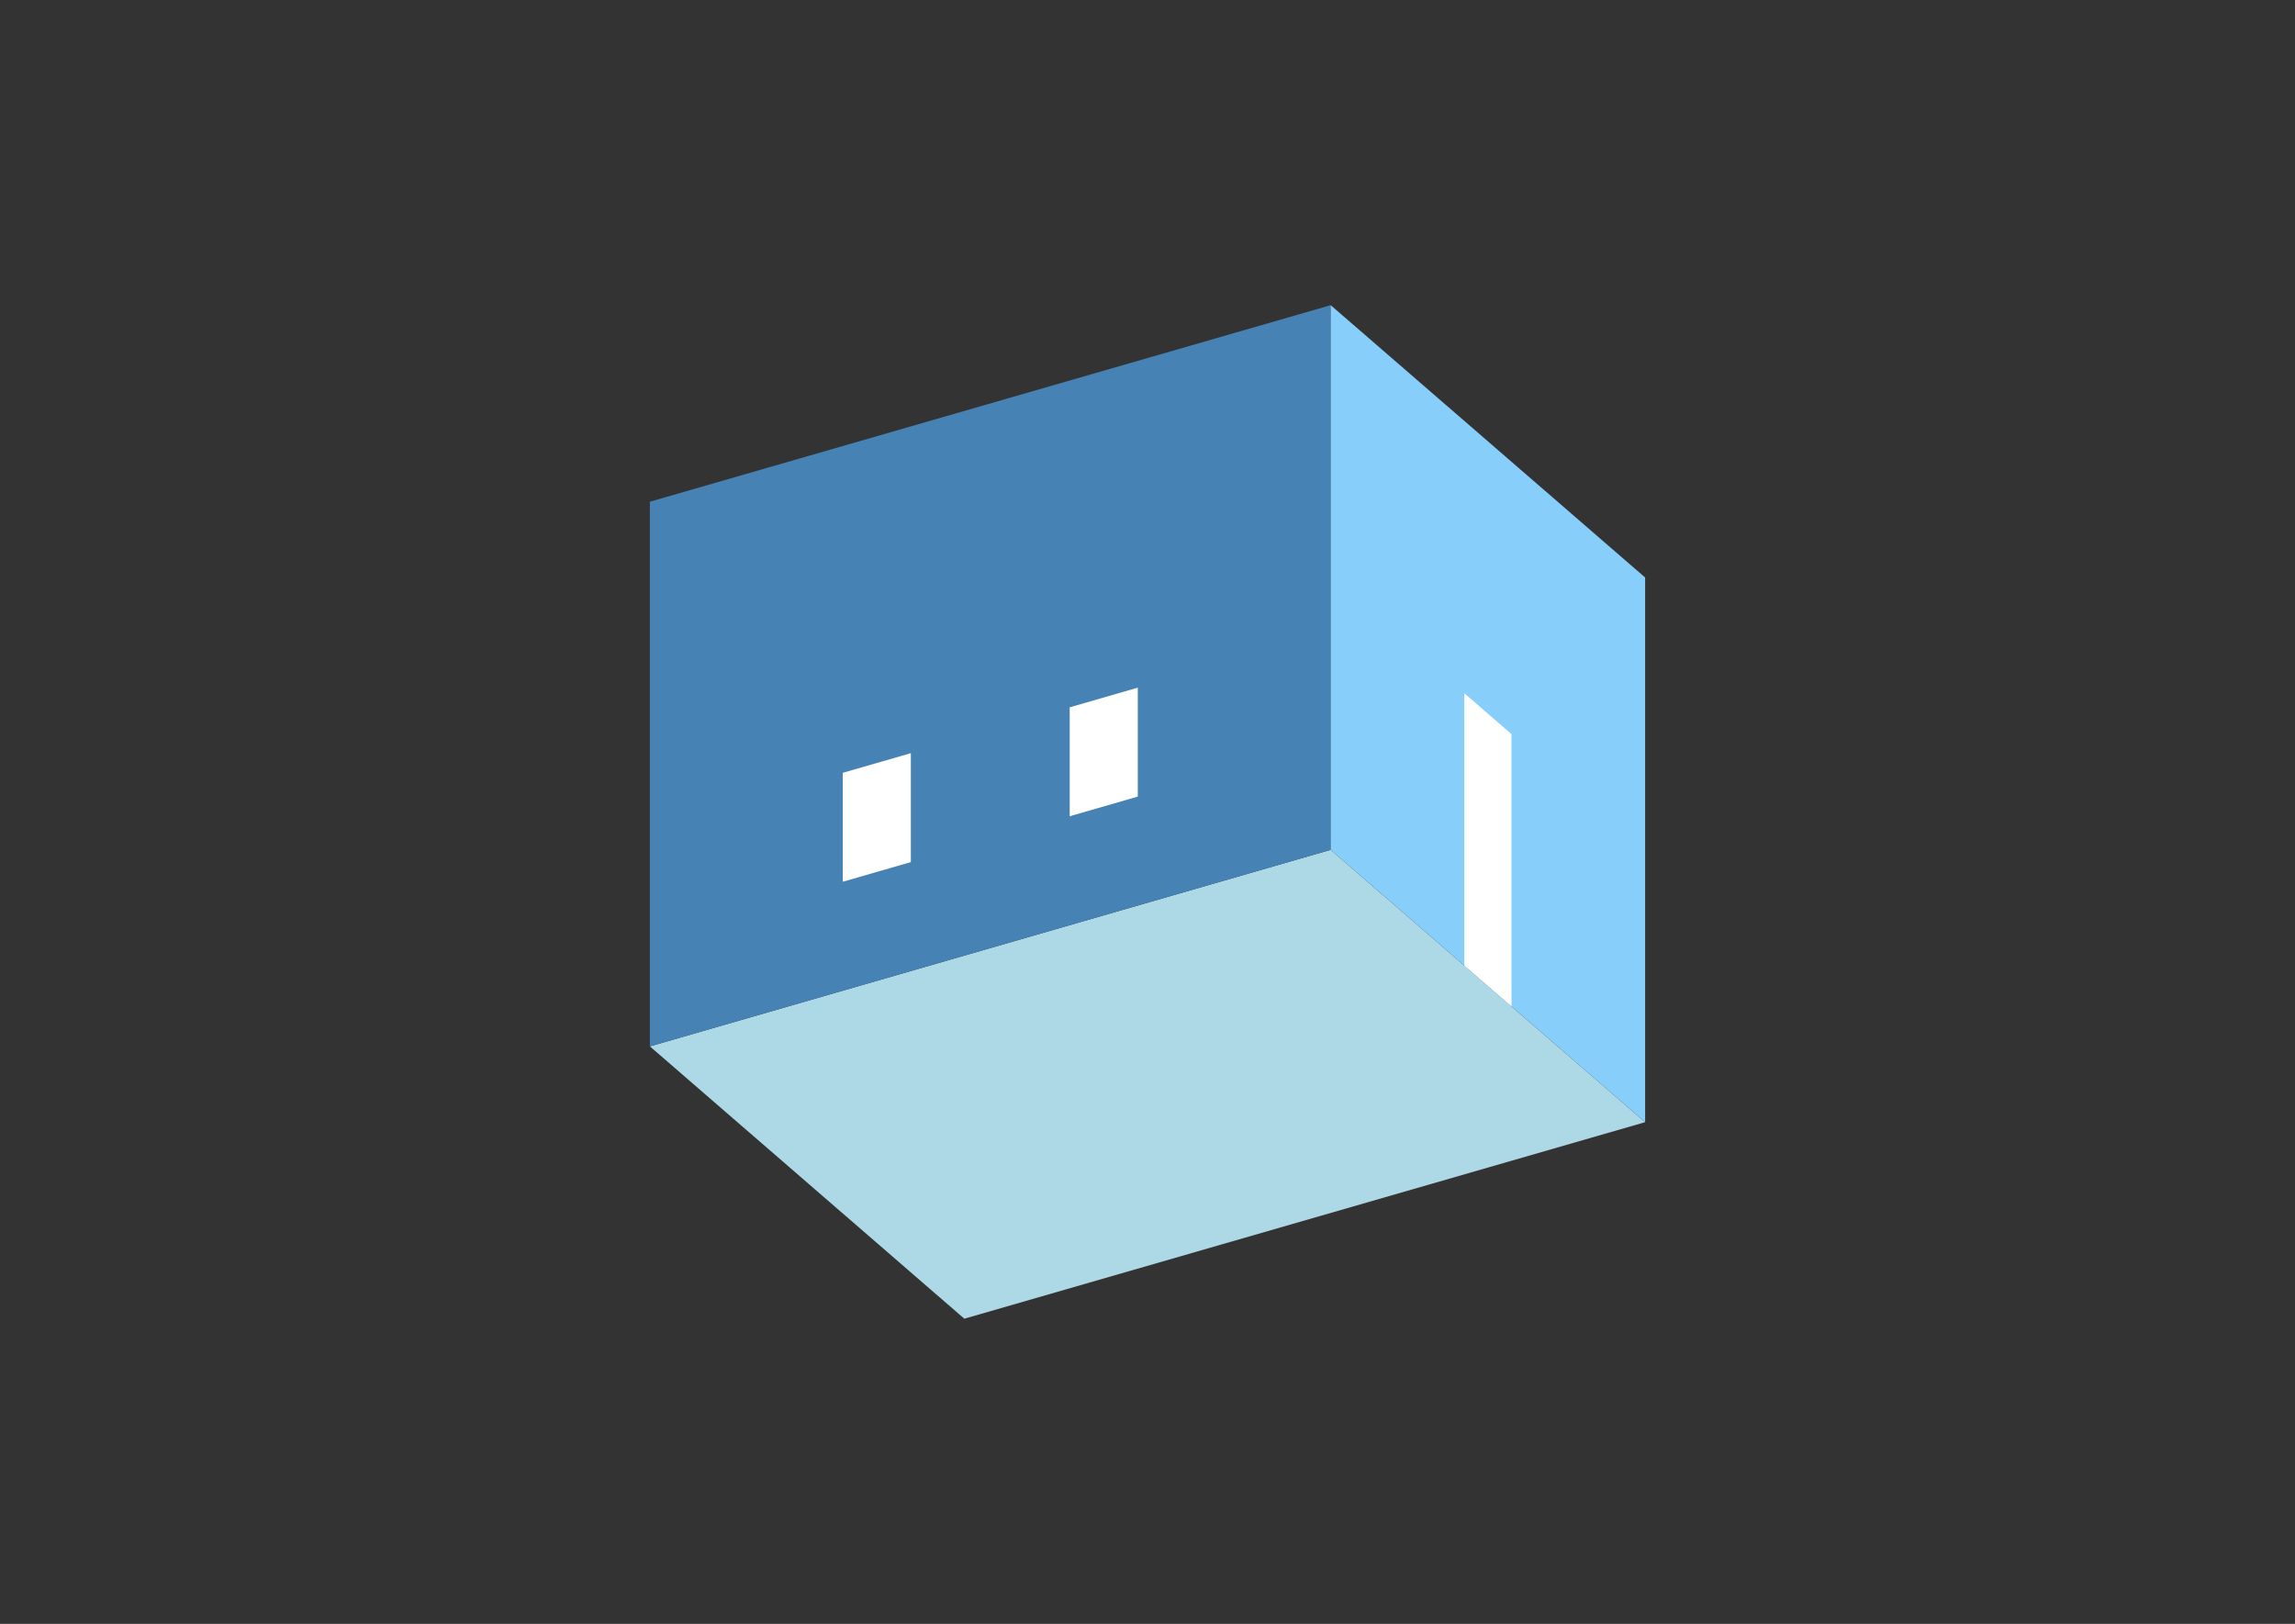 <?xml version="1.0" encoding="UTF-8"?>
<svg
  xmlns="http://www.w3.org/2000/svg"
  width="848"
  height="600"
  style="background-color:white"
>
  <rect width="100%" height="100%" fill="#333333" stroke="none"/>
  <polygon fill="lightblue" points="356.316,487.244 240.126,386.621 491.684,314.002 607.874,414.625" />
  <polygon fill="steelblue" points="240.126,386.621 240.126,185.375 491.684,112.756 491.684,314.002" />
  <polygon fill="lightskyblue" points="607.874,414.625 607.874,213.379 491.684,112.756 491.684,314.002" />
  <polygon fill="white" points="558.493,371.861 558.493,271.238 541.065,256.144 541.065,356.767" />
  <polygon fill="white" points="311.401,325.796 311.401,285.547 336.557,278.285 336.557,318.534" />
  <polygon fill="white" points="395.254,301.59 395.254,261.341 420.409,254.079 420.409,294.328" />
</svg>
